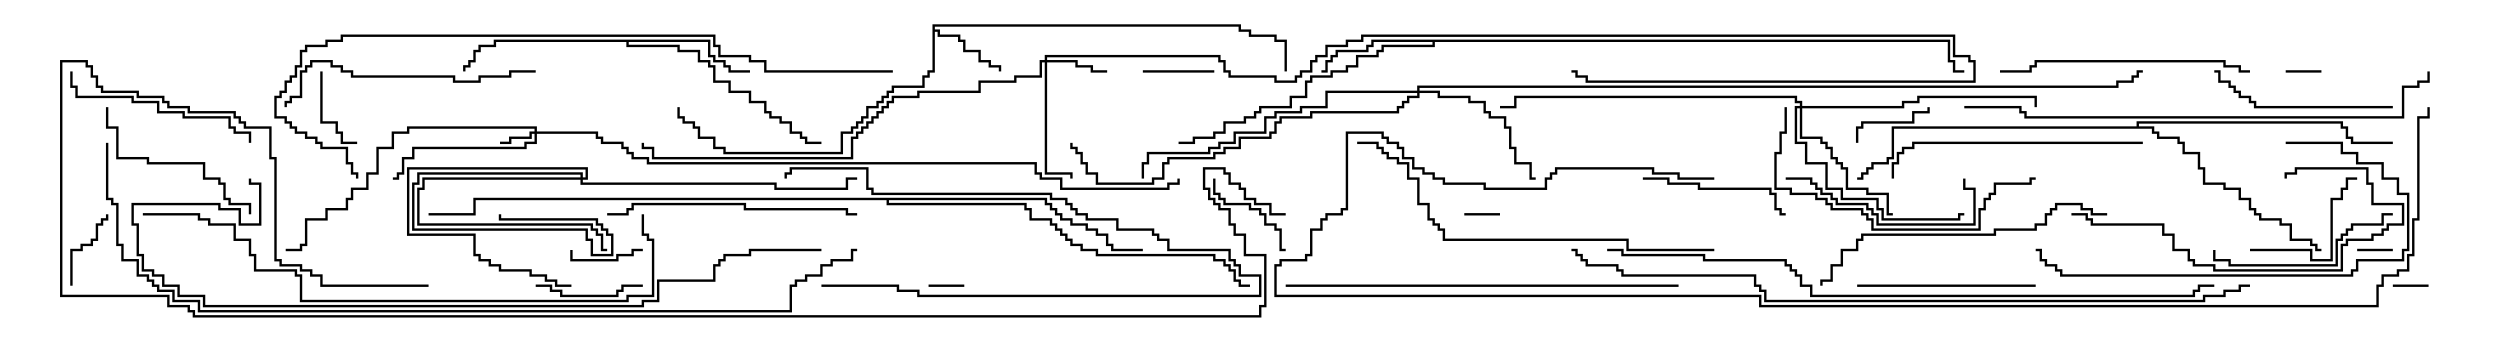 <svg version="1.1" width="105" height="15" xmlns="http://www.w3.org/2000/svg"><path d="M39.164,1.021L52.121,1.021L52.121,1.236L52.55,1.236L52.55,1.45L53.621,1.45L53.621,1.664L54.05,1.664L54.05,3L53.95,3L53.95,1.764L53.521,1.764L53.521,1.55L52.45,1.55L52.45,1.336L52.021,1.336L52.021,1.121L39.264,1.121L39.264,1.236L39.479,1.236L39.479,1.45L40.336,1.45L40.336,1.664L40.55,1.664L40.55,2.093L41.193,2.093L41.193,2.521L41.621,2.521L41.621,2.736L42.05,2.736L42.05,3L41.95,3L41.95,2.836L41.521,2.836L41.521,2.621L41.093,2.621L41.093,2.193L40.45,2.193L40.45,1.764L40.236,1.764L40.236,1.55L39.379,1.55L39.379,1.336L39.264,1.336L39.264,3.05L39.05,3.05L39.05,3.264L38.836,3.264L38.836,3.693L37.55,3.693L37.55,3.907L37.336,3.907L37.336,4.121L37.121,4.121L37.121,4.336L36.907,4.336L36.907,4.55L36.479,4.55L36.479,4.979L36.264,4.979L36.264,5.193L36.05,5.193L36.05,5.407L35.836,5.407L35.836,5.621L35.407,5.621L35.407,6.479L30.379,6.479L30.379,6.264L29.95,6.264L29.95,5.836L29.307,5.836L29.307,5.407L29.093,5.407L29.093,5.193L28.664,5.193L28.664,4.979L28.45,4.979L28.45,4.5L28.55,4.5L28.55,4.879L28.764,4.879L28.764,5.093L29.193,5.093L29.193,5.307L29.407,5.307L29.407,5.736L30.05,5.736L30.05,6.164L30.479,6.164L30.479,6.379L35.307,6.379L35.307,5.521L35.736,5.521L35.736,5.307L35.95,5.307L35.95,5.093L36.164,5.093L36.164,4.879L36.379,4.879L36.379,4.45L36.807,4.45L36.807,4.236L37.021,4.236L37.021,4.021L37.236,4.021L37.236,3.807L37.45,3.807L37.45,3.593L38.736,3.593L38.736,3.164L38.95,3.164L38.95,2.95L39.164,2.95z" stroke="none"/><path d="M81.907,1.664L81.907,2.521L82.121,2.521L82.121,2.95L82.5,2.95L82.5,3.05L82.021,3.05L82.021,2.621L81.807,2.621L81.807,1.764L60.264,1.764L60.264,1.979L58.121,1.979L58.121,2.193L57.907,2.193L57.907,2.407L57.05,2.407L57.05,2.836L56.621,2.836L56.621,3.05L55.979,3.05L55.979,3.264L55.121,3.264L55.121,3.479L54.907,3.479L54.907,4.121L54.264,4.121L54.264,4.55L52.979,4.55L52.979,4.764L52.764,4.764L52.764,4.979L52.336,4.979L52.336,5.193L51.479,5.193L51.479,5.621L51.05,5.621L51.05,5.836L50.193,5.836L50.193,6.05L49.5,6.05L49.5,5.95L50.093,5.95L50.093,5.736L50.95,5.736L50.95,5.521L51.379,5.521L51.379,5.093L52.236,5.093L52.236,4.879L52.664,4.879L52.664,4.664L52.879,4.664L52.879,4.45L54.164,4.45L54.164,4.021L54.807,4.021L54.807,3.379L55.021,3.379L55.021,3.164L55.879,3.164L55.879,2.95L56.521,2.95L56.521,2.736L56.95,2.736L56.95,2.307L57.807,2.307L57.807,2.093L58.021,2.093L58.021,1.879L60.164,1.879L60.164,1.764L57.693,1.764L57.693,1.979L57.479,1.979L57.479,2.193L56.193,2.193L56.193,2.407L55.979,2.407L55.979,2.621L55.764,2.621L55.764,3.05L55.5,3.05L55.5,2.95L55.664,2.95L55.664,2.521L55.879,2.521L55.879,2.307L56.093,2.307L56.093,2.093L57.379,2.093L57.379,1.879L57.593,1.879L57.593,1.664z" stroke="none"/><path d="M29.836,1.664L29.836,2.307L30.05,2.307L30.05,2.521L30.479,2.521L30.479,2.736L30.693,2.736L30.693,2.95L31.5,2.95L31.5,3.05L30.593,3.05L30.593,2.836L30.379,2.836L30.379,2.621L29.95,2.621L29.95,2.407L29.736,2.407L29.736,1.764L26.407,1.764L26.407,1.879L28.55,1.879L28.55,2.093L29.407,2.093L29.407,2.521L29.836,2.521L29.836,2.736L30.05,2.736L30.05,3.379L30.693,3.379L30.693,3.807L31.55,3.807L31.55,4.236L32.193,4.236L32.193,4.664L32.407,4.664L32.407,4.879L32.836,4.879L32.836,5.093L33.264,5.093L33.264,5.521L33.693,5.521L33.693,5.736L33.907,5.736L33.907,5.95L34.5,5.95L34.5,6.05L33.807,6.05L33.807,5.836L33.593,5.836L33.593,5.621L33.164,5.621L33.164,5.193L32.736,5.193L32.736,4.979L32.307,4.979L32.307,4.764L32.093,4.764L32.093,4.336L31.45,4.336L31.45,3.907L30.593,3.907L30.593,3.479L29.95,3.479L29.95,2.836L29.736,2.836L29.736,2.621L29.307,2.621L29.307,2.193L28.45,2.193L28.45,1.979L26.307,1.979L26.307,1.764L20.836,1.764L20.836,1.979L20.193,1.979L20.193,2.193L19.979,2.193L19.979,2.621L19.764,2.621L19.764,2.836L19.55,2.836L19.55,3L19.45,3L19.45,2.736L19.664,2.736L19.664,2.521L19.879,2.521L19.879,2.093L20.093,2.093L20.093,1.879L20.736,1.879L20.736,1.664z" stroke="none"/><path d="M89.736,5.307L89.736,5.093L98.407,5.093L98.407,5.307L98.621,5.307L98.621,5.736L98.836,5.736L98.836,5.95L100.5,5.95L100.5,6.05L98.736,6.05L98.736,5.836L98.521,5.836L98.521,5.407L98.307,5.407L98.307,5.193L89.836,5.193L89.836,5.307L90.479,5.307L90.479,5.521L90.693,5.521L90.693,5.736L91.55,5.736L91.55,5.95L91.764,5.95L91.764,6.379L92.407,6.379L92.407,7.021L92.621,7.021L92.621,7.664L93.479,7.664L93.479,7.879L94.121,7.879L94.121,8.307L94.55,8.307L94.55,8.736L94.764,8.736L94.764,8.95L94.979,8.95L94.979,9.164L95.836,9.164L95.836,9.379L96.264,9.379L96.264,10.021L97.121,10.021L97.121,10.236L97.336,10.236L97.336,10.45L97.5,10.45L97.5,10.55L97.236,10.55L97.236,10.336L97.021,10.336L97.021,10.121L96.164,10.121L96.164,9.479L95.736,9.479L95.736,9.264L94.879,9.264L94.879,9.05L94.664,9.05L94.664,8.836L94.45,8.836L94.45,8.407L94.021,8.407L94.021,7.979L93.379,7.979L93.379,7.764L92.521,7.764L92.521,7.121L92.307,7.121L92.307,6.479L91.664,6.479L91.664,6.05L91.45,6.05L91.45,5.836L90.593,5.836L90.593,5.621L90.379,5.621L90.379,5.407L79.55,5.407L79.55,6.693L79.336,6.693L79.336,6.907L78.693,6.907L78.693,7.121L78.479,7.121L78.479,7.336L78.264,7.336L78.264,7.55L78,7.55L78,7.45L78.164,7.45L78.164,7.236L78.379,7.236L78.379,7.021L78.593,7.021L78.593,6.807L79.236,6.807L79.236,6.593L79.45,6.593L79.45,5.307z" stroke="none"/><path d="M43.979,8.307L43.979,8.521L44.193,8.521L44.193,8.736L44.407,8.736L44.407,8.95L44.621,8.95L44.621,9.164L45.05,9.164L45.05,9.379L45.693,9.379L45.693,9.593L46.121,9.593L46.121,9.807L46.55,9.807L46.55,10.236L46.764,10.236L46.764,10.45L48,10.45L48,10.55L46.664,10.55L46.664,10.336L46.45,10.336L46.45,9.907L46.021,9.907L46.021,9.693L45.593,9.693L45.593,9.479L44.95,9.479L44.95,9.264L44.521,9.264L44.521,9.05L44.307,9.05L44.307,8.836L44.093,8.836L44.093,8.621L43.879,8.621L43.879,8.407L37.336,8.407L37.336,8.521L43.121,8.521L43.121,8.736L43.336,8.736L43.336,9.164L44.193,9.164L44.193,9.379L44.407,9.379L44.407,9.593L44.621,9.593L44.621,9.807L44.836,9.807L44.836,10.021L45.05,10.021L45.05,10.236L45.479,10.236L45.479,10.45L46.121,10.45L46.121,10.664L51.05,10.664L51.05,10.879L51.479,10.879L51.479,11.093L51.693,11.093L51.693,11.307L51.907,11.307L51.907,11.736L52.121,11.736L52.121,11.95L52.5,11.95L52.5,12.05L52.021,12.05L52.021,11.836L51.807,11.836L51.807,11.407L51.593,11.407L51.593,11.193L51.379,11.193L51.379,10.979L50.95,10.979L50.95,10.764L46.021,10.764L46.021,10.55L45.379,10.55L45.379,10.336L44.95,10.336L44.95,10.121L44.736,10.121L44.736,9.907L44.521,9.907L44.521,9.693L44.307,9.693L44.307,9.479L44.093,9.479L44.093,9.264L43.236,9.264L43.236,8.836L43.021,8.836L43.021,8.621L37.236,8.621L37.236,8.407L19.979,8.407L19.979,9.05L18,9.05L18,8.95L19.879,8.95L19.879,8.307z" stroke="none"/><path d="M22.45,5.521L22.45,5.407L17.193,5.407L17.193,5.621L16.55,5.621L16.55,6.264L15.907,6.264L15.907,7.336L15.479,7.336L15.479,7.979L14.836,7.979L14.836,8.407L14.621,8.407L14.621,8.836L13.764,8.836L13.764,9.264L12.907,9.264L12.907,10.336L12.693,10.336L12.693,10.55L12,10.55L12,10.45L12.593,10.45L12.593,10.236L12.807,10.236L12.807,9.164L13.664,9.164L13.664,8.736L14.521,8.736L14.521,8.307L14.736,8.307L14.736,7.879L15.379,7.879L15.379,7.236L15.807,7.236L15.807,6.164L16.45,6.164L16.45,5.521L17.093,5.521L17.093,5.307L22.55,5.307L22.55,5.521L25.121,5.521L25.121,5.736L25.336,5.736L25.336,5.95L26.193,5.95L26.193,6.164L26.407,6.164L26.407,6.379L26.621,6.379L26.621,6.593L27.264,6.593L27.264,6.807L43.55,6.807L43.55,7.236L43.764,7.236L43.764,7.45L44.621,7.45L44.621,7.879L49.021,7.879L49.021,7.664L49.45,7.664L49.45,7.5L49.55,7.5L49.55,7.764L49.121,7.764L49.121,7.979L44.521,7.979L44.521,7.55L43.664,7.55L43.664,7.336L43.45,7.336L43.45,6.907L27.164,6.907L27.164,6.693L26.521,6.693L26.521,6.479L26.307,6.479L26.307,6.264L26.093,6.264L26.093,6.05L25.236,6.05L25.236,5.836L25.021,5.836L25.021,5.621L22.55,5.621L22.55,6.05L22.121,6.05L22.121,6.264L17.407,6.264L17.407,6.693L16.979,6.693L16.979,7.336L16.764,7.336L16.764,7.55L16.5,7.55L16.5,7.45L16.664,7.45L16.664,7.236L16.879,7.236L16.879,6.593L17.307,6.593L17.307,6.164L22.021,6.164L22.021,5.95L22.45,5.95L22.45,5.621L22.336,5.621L22.336,5.836L21.479,5.836L21.479,6.05L21,6.05L21,5.95L21.379,5.95L21.379,5.736L22.236,5.736L22.236,5.521z" stroke="none"/><path d="M43.879,2.521L43.879,2.307L51.264,2.307L51.264,2.521L51.479,2.521L51.479,2.95L51.693,2.95L51.693,3.164L53.621,3.164L53.621,3.379L54.379,3.379L54.379,3.164L54.593,3.164L54.593,2.95L55.021,2.95L55.021,2.521L55.236,2.521L55.236,2.307L55.664,2.307L55.664,1.879L56.521,1.879L56.521,1.664L57.164,1.664L57.164,1.45L82.121,1.45L82.121,2.307L82.764,2.307L82.764,2.521L82.979,2.521L82.979,3.479L66.593,3.479L66.593,3.264L66.164,3.264L66.164,3.05L66,3.05L66,2.95L66.264,2.95L66.264,3.164L66.693,3.164L66.693,3.379L82.879,3.379L82.879,2.621L82.664,2.621L82.664,2.407L82.021,2.407L82.021,1.55L57.264,1.55L57.264,1.764L56.621,1.764L56.621,1.979L55.764,1.979L55.764,2.407L55.336,2.407L55.336,2.621L55.121,2.621L55.121,3.05L54.693,3.05L54.693,3.264L54.479,3.264L54.479,3.479L53.521,3.479L53.521,3.264L51.593,3.264L51.593,3.05L51.379,3.05L51.379,2.621L51.164,2.621L51.164,2.407L43.979,2.407L43.979,2.521L45.264,2.521L45.264,2.736L45.907,2.736L45.907,2.95L46.5,2.95L46.5,3.05L45.807,3.05L45.807,2.836L45.164,2.836L45.164,2.621L43.979,2.621L43.979,7.236L45.05,7.236L45.05,7.5L44.95,7.5L44.95,7.336L43.879,7.336L43.879,2.621L43.764,2.621L43.764,3.264L42.693,3.264L42.693,3.479L41.193,3.479L41.193,3.907L38.621,3.907L38.621,4.121L37.55,4.121L37.55,4.336L37.336,4.336L37.336,4.55L37.121,4.55L37.121,4.764L36.907,4.764L36.907,4.979L36.693,4.979L36.693,5.193L36.479,5.193L36.479,5.407L36.264,5.407L36.264,5.621L36.05,5.621L36.05,5.836L35.836,5.836L35.836,6.693L27.379,6.693L27.379,6.264L26.95,6.264L26.95,6L27.05,6L27.05,6.164L27.479,6.164L27.479,6.593L35.736,6.593L35.736,5.736L35.95,5.736L35.95,5.521L36.164,5.521L36.164,5.307L36.379,5.307L36.379,5.093L36.593,5.093L36.593,4.879L36.807,4.879L36.807,4.664L37.021,4.664L37.021,4.45L37.236,4.45L37.236,4.236L37.45,4.236L37.45,4.021L38.521,4.021L38.521,3.807L41.093,3.807L41.093,3.379L42.593,3.379L42.593,3.164L43.664,3.164L43.664,2.521z" stroke="none"/><path d="M24.379,7.45L24.379,7.336L17.621,7.336L17.621,7.764L17.407,7.764L17.407,9.593L24.693,9.593L24.693,10.021L24.907,10.021L24.907,10.664L25.664,10.664L25.664,9.907L25.45,9.907L25.45,9.693L25.236,9.693L25.236,9.479L25.021,9.479L25.021,9.264L20.95,9.264L20.95,9L21.05,9L21.05,9.164L25.121,9.164L25.121,9.379L25.336,9.379L25.336,9.593L25.55,9.593L25.55,9.807L25.764,9.807L25.764,10.764L24.807,10.764L24.807,10.121L24.593,10.121L24.593,9.693L17.307,9.693L17.307,7.664L17.521,7.664L17.521,7.236L24.479,7.236L24.479,7.45L24.593,7.45L24.593,7.121L17.193,7.121L17.193,9.807L19.979,9.807L19.979,10.664L20.193,10.664L20.193,10.879L20.621,10.879L20.621,11.093L21.05,11.093L21.05,11.307L22.336,11.307L22.336,11.521L22.979,11.521L22.979,11.736L23.407,11.736L23.407,11.95L24,11.95L24,12.05L23.307,12.05L23.307,11.836L22.879,11.836L22.879,11.621L22.236,11.621L22.236,11.407L20.95,11.407L20.95,11.193L20.521,11.193L20.521,10.979L20.093,10.979L20.093,10.764L19.879,10.764L19.879,9.907L17.093,9.907L17.093,7.021L24.693,7.021L24.693,7.55L24.479,7.55L24.479,7.664L32.621,7.664L32.621,7.879L35.521,7.879L35.521,7.45L36,7.45L36,7.55L35.621,7.55L35.621,7.979L32.521,7.979L32.521,7.764L24.379,7.764L24.379,7.55L17.836,7.55L17.836,7.979L17.621,7.979L17.621,9.379L24.907,9.379L24.907,9.593L25.121,9.593L25.121,9.807L25.336,9.807L25.336,10.45L25.5,10.45L25.5,10.55L25.236,10.55L25.236,9.907L25.021,9.907L25.021,9.693L24.807,9.693L24.807,9.479L17.521,9.479L17.521,7.879L17.736,7.879L17.736,7.45z" stroke="none"/><path d="M75.593,4.45L75.593,4.336L75.379,4.336L75.379,4.121L63.693,4.121L63.693,4.55L63,4.55L63,4.45L63.593,4.45L63.593,4.021L75.479,4.021L75.479,4.236L75.693,4.236L75.693,4.45L79.879,4.45L79.879,4.236L80.521,4.236L80.521,4.021L85.55,4.021L85.55,4.5L85.45,4.5L85.45,4.121L80.621,4.121L80.621,4.336L79.979,4.336L79.979,4.55L75.693,4.55L75.693,5.736L76.55,5.736L76.55,5.95L76.764,5.95L76.764,6.164L76.979,6.164L76.979,6.593L77.193,6.593L77.193,6.807L77.407,6.807L77.407,7.021L77.621,7.021L77.621,7.879L78.479,7.879L78.479,8.093L79.336,8.093L79.336,8.95L79.5,8.95L79.5,9.05L79.236,9.05L79.236,8.193L78.379,8.193L78.379,7.979L77.521,7.979L77.521,7.121L77.307,7.121L77.307,6.907L77.093,6.907L77.093,6.693L76.879,6.693L76.879,6.264L76.664,6.264L76.664,6.05L76.45,6.05L76.45,5.836L75.593,5.836L75.593,4.55L75.479,4.55L75.479,5.95L75.907,5.95L75.907,6.807L76.764,6.807L76.764,7.879L77.407,7.879L77.407,8.307L78.907,8.307L78.907,8.736L79.121,8.736L79.121,9.164L82.236,9.164L82.236,8.95L82.5,8.95L82.5,9.05L82.336,9.05L82.336,9.264L79.021,9.264L79.021,8.836L78.807,8.836L78.807,8.407L77.307,8.407L77.307,7.979L76.664,7.979L76.664,6.907L75.807,6.907L75.807,6.05L75.379,6.05L75.379,4.45z" stroke="none"/><path d="M59.521,3.807L59.521,3.593L88.879,3.593L88.879,3.379L89.521,3.379L89.521,3.164L89.736,3.164L89.736,2.95L90,2.95L90,3.05L89.836,3.05L89.836,3.264L89.621,3.264L89.621,3.479L88.979,3.479L88.979,3.693L59.621,3.693L59.621,3.807L60.479,3.807L60.479,4.021L61.764,4.021L61.764,4.236L62.407,4.236L62.407,4.664L62.621,4.664L62.621,4.879L63.264,4.879L63.264,5.307L63.479,5.307L63.479,6.164L63.693,6.164L63.693,6.807L64.336,6.807L64.336,7.45L64.5,7.45L64.5,7.55L64.236,7.55L64.236,6.907L63.593,6.907L63.593,6.264L63.379,6.264L63.379,5.407L63.164,5.407L63.164,4.979L62.521,4.979L62.521,4.764L62.307,4.764L62.307,4.336L61.664,4.336L61.664,4.121L60.379,4.121L60.379,3.907L59.621,3.907L59.621,4.121L59.193,4.121L59.193,4.336L58.979,4.336L58.979,4.55L58.764,4.55L58.764,4.764L55.121,4.764L55.121,4.979L53.836,4.979L53.836,5.193L53.621,5.193L53.621,5.621L53.407,5.621L53.407,5.836L52.121,5.836L52.121,6.264L51.479,6.264L51.479,6.479L51.05,6.479L51.05,6.693L49.121,6.693L49.121,6.907L48.907,6.907L48.907,7.55L48.479,7.55L48.479,7.764L46.021,7.764L46.021,7.336L45.593,7.336L45.593,6.907L45.379,6.907L45.379,6.479L45.164,6.479L45.164,6.264L44.95,6.264L44.95,6L45.05,6L45.05,6.164L45.264,6.164L45.264,6.379L45.479,6.379L45.479,6.807L45.693,6.807L45.693,7.236L46.121,7.236L46.121,7.664L48.379,7.664L48.379,7.45L48.807,7.45L48.807,6.807L49.021,6.807L49.021,6.593L50.95,6.593L50.95,6.379L51.379,6.379L51.379,6.164L52.021,6.164L52.021,5.736L53.307,5.736L53.307,5.521L53.521,5.521L53.521,5.093L53.736,5.093L53.736,4.879L55.021,4.879L55.021,4.664L58.664,4.664L58.664,4.45L58.879,4.45L58.879,4.236L59.093,4.236L59.093,4.021L59.521,4.021L59.521,3.907L55.764,3.907L55.764,4.55L54.693,4.55L54.693,4.764L53.621,4.764L53.621,4.979L53.193,4.979L53.193,5.621L51.907,5.621L51.907,6.05L51.264,6.05L51.264,6.264L50.836,6.264L50.836,6.479L48.264,6.479L48.264,6.907L48.05,6.907L48.05,7.5L47.95,7.5L47.95,6.807L48.164,6.807L48.164,6.379L50.736,6.379L50.736,6.164L51.164,6.164L51.164,5.95L51.807,5.95L51.807,5.521L53.093,5.521L53.093,4.879L53.521,4.879L53.521,4.664L54.593,4.664L54.593,4.45L55.664,4.45L55.664,3.807z" stroke="none"/><path d="M100.5,12.05L100.5,11.95L102,11.95L102,12.05z" stroke="none"/><path d="M97.5,2.95L97.5,3.05L96,3.05L96,2.95z" stroke="none"/><path d="M40.5,11.95L40.5,12.05L39,12.05L39,11.95z" stroke="none"/><path d="M100.5,10.45L100.5,10.55L99,10.55L99,10.45z" stroke="none"/><path d="M63,8.95L63,9.05L61.5,9.05L61.5,8.95z" stroke="none"/><path d="M27,10.45L27,10.55L26.621,10.55L26.621,10.764L25.979,10.764L25.979,10.979L23.95,10.979L23.95,10.5L24.05,10.5L24.05,10.879L25.879,10.879L25.879,10.664L26.521,10.664L26.521,10.45z" stroke="none"/><path d="M51,2.95L51,3.05L48,3.05L48,2.95z" stroke="none"/><path d="M78.05,6L77.95,6L77.95,5.307L78.164,5.307L78.164,5.093L80.307,5.093L80.307,4.664L80.95,4.664L80.95,4.5L81.05,4.5L81.05,4.764L80.407,4.764L80.407,5.193L78.264,5.193L78.264,5.407L78.05,5.407z" stroke="none"/><path d="M13.45,3L13.55,3L13.55,5.093L14.193,5.093L14.193,5.521L14.407,5.521L14.407,5.95L15,5.95L15,6.05L14.307,6.05L14.307,5.621L14.093,5.621L14.093,5.193L13.45,5.193z" stroke="none"/><path d="M3.05,12L2.95,12L2.95,10.45L3.379,10.45L3.379,10.236L3.807,10.236L3.807,10.021L4.021,10.021L4.021,9.379L4.236,9.379L4.236,9.164L4.45,9.164L4.45,9L4.55,9L4.55,9.264L4.336,9.264L4.336,9.479L4.121,9.479L4.121,10.121L3.907,10.121L3.907,10.336L3.479,10.336L3.479,10.55L3.05,10.55z" stroke="none"/><path d="M50.95,7.5L51.05,7.5L51.05,8.093L51.264,8.093L51.264,8.307L51.479,8.307L51.479,8.521L52.55,8.521L52.55,8.736L52.979,8.736L52.979,8.95L53.193,8.95L53.193,9.379L53.621,9.379L53.621,9.593L53.836,9.593L53.836,10.45L54,10.45L54,10.55L53.736,10.55L53.736,9.693L53.521,9.693L53.521,9.479L53.093,9.479L53.093,9.05L52.879,9.05L52.879,8.836L52.45,8.836L52.45,8.621L51.379,8.621L51.379,8.407L51.164,8.407L51.164,8.193L50.95,8.193z" stroke="none"/><path d="M22.5,12.05L22.5,11.95L23.193,11.95L23.193,12.164L23.621,12.164L23.621,12.379L25.879,12.379L25.879,12.164L26.093,12.164L26.093,11.95L27,11.95L27,12.05L26.193,12.05L26.193,12.264L25.979,12.264L25.979,12.479L23.521,12.479L23.521,12.264L23.093,12.264L23.093,12.05z" stroke="none"/><path d="M34.5,12.05L34.5,11.95L37.764,11.95L37.764,12.164L38.621,12.164L38.621,12.379L52.879,12.379L52.879,11.621L52.021,11.621L52.021,11.193L51.807,11.193L51.807,10.979L51.593,10.979L51.593,10.55L49.021,10.55L49.021,10.121L48.593,10.121L48.593,9.907L48.379,9.907L48.379,9.693L46.879,9.693L46.879,9.264L45.593,9.264L45.593,9.05L45.164,9.05L45.164,8.836L44.95,8.836L44.95,8.621L44.736,8.621L44.736,8.407L44.093,8.407L44.093,8.193L36.593,8.193L36.593,7.979L36.379,7.979L36.379,7.121L33.264,7.121L33.264,7.336L33.05,7.336L33.05,7.5L32.95,7.5L32.95,7.236L33.164,7.236L33.164,7.021L36.479,7.021L36.479,7.879L36.693,7.879L36.693,8.093L44.193,8.093L44.193,8.307L44.836,8.307L44.836,8.521L45.05,8.521L45.05,8.736L45.264,8.736L45.264,8.95L45.693,8.95L45.693,9.164L46.979,9.164L46.979,9.593L48.479,9.593L48.479,9.807L48.693,9.807L48.693,10.021L49.121,10.021L49.121,10.45L51.693,10.45L51.693,10.879L51.907,10.879L51.907,11.093L52.121,11.093L52.121,11.521L52.979,11.521L52.979,12.479L38.521,12.479L38.521,12.264L37.664,12.264L37.664,12.05z" stroke="none"/><path d="M94.5,10.55L94.5,10.45L97.121,10.45L97.121,10.879L97.879,10.879L97.879,8.307L98.307,8.307L98.307,7.879L98.521,7.879L98.521,7.45L99,7.45L99,7.55L98.621,7.55L98.621,7.979L98.407,7.979L98.407,8.407L97.979,8.407L97.979,10.979L97.021,10.979L97.021,10.55z" stroke="none"/><path d="M69,7.55L69,7.45L70.121,7.45L70.121,7.664L71.407,7.664L71.407,7.879L74.407,7.879L74.407,8.093L74.621,8.093L74.621,8.736L74.836,8.736L74.836,8.95L75,8.95L75,9.05L74.736,9.05L74.736,8.836L74.521,8.836L74.521,8.193L74.307,8.193L74.307,7.979L71.307,7.979L71.307,7.764L70.021,7.764L70.021,7.55z" stroke="none"/><path d="M4.45,4.5L4.55,4.5L4.55,5.307L4.979,5.307L4.979,6.593L6.264,6.593L6.264,6.807L8.621,6.807L8.621,7.45L9.264,7.45L9.264,7.664L9.479,7.664L9.479,8.307L9.693,8.307L9.693,8.521L10.55,8.521L10.55,9L10.45,9L10.45,8.621L9.593,8.621L9.593,8.407L9.379,8.407L9.379,7.764L9.164,7.764L9.164,7.55L8.521,7.55L8.521,6.907L6.164,6.907L6.164,6.693L4.879,6.693L4.879,5.407L4.45,5.407z" stroke="none"/><path d="M75,7.55L75,7.45L76.121,7.45L76.121,7.664L76.336,7.664L76.336,7.879L76.55,7.879L76.55,8.093L76.979,8.093L76.979,8.307L77.193,8.307L77.193,8.521L78.479,8.521L78.479,8.736L78.693,8.736L78.693,8.95L78.907,8.95L78.907,9.379L82.879,9.379L82.879,7.979L82.45,7.979L82.45,7.5L82.55,7.5L82.55,7.879L82.979,7.879L82.979,9.479L78.807,9.479L78.807,9.05L78.593,9.05L78.593,8.836L78.379,8.836L78.379,8.621L77.093,8.621L77.093,8.407L76.879,8.407L76.879,8.193L76.45,8.193L76.45,7.979L76.236,7.979L76.236,7.764L76.021,7.764L76.021,7.55z" stroke="none"/><path d="M78,12.05L78,11.95L85.5,11.95L85.5,12.05z" stroke="none"/><path d="M100.5,8.95L100.5,9.05L100.121,9.05L100.121,9.479L98.836,9.479L98.836,9.693L98.621,9.693L98.621,9.907L98.407,9.907L98.407,10.121L98.193,10.121L98.193,11.193L93.593,11.193L93.593,10.979L92.95,10.979L92.95,10.5L93.05,10.5L93.05,10.879L93.693,10.879L93.693,11.093L98.093,11.093L98.093,10.021L98.307,10.021L98.307,9.807L98.521,9.807L98.521,9.593L98.736,9.593L98.736,9.379L100.021,9.379L100.021,8.95z" stroke="none"/><path d="M100.5,4.45L100.5,4.55L94.664,4.55L94.664,4.336L94.45,4.336L94.45,4.121L94.021,4.121L94.021,3.907L93.807,3.907L93.807,3.693L93.593,3.693L93.593,3.479L93.164,3.479L93.164,3.05L93,3.05L93,2.95L93.264,2.95L93.264,3.379L93.693,3.379L93.693,3.593L93.907,3.593L93.907,3.807L94.121,3.807L94.121,4.021L94.55,4.021L94.55,4.236L94.764,4.236L94.764,4.45z" stroke="none"/><path d="M10.55,6L10.45,6L10.45,5.621L9.807,5.621L9.807,5.407L9.593,5.407L9.593,4.979L7.664,4.979L7.664,4.764L6.593,4.764L6.593,4.336L5.521,4.336L5.521,4.121L3.164,4.121L3.164,3.693L2.95,3.693L2.95,3L3.05,3L3.05,3.593L3.264,3.593L3.264,4.021L5.621,4.021L5.621,4.236L6.693,4.236L6.693,4.664L7.764,4.664L7.764,4.879L9.693,4.879L9.693,5.307L9.907,5.307L9.907,5.521L10.55,5.521z" stroke="none"/><path d="M87,9.05L87,8.95L87.693,8.95L87.693,9.164L87.907,9.164L87.907,9.379L90.907,9.379L90.907,9.807L91.336,9.807L91.336,10.45L91.979,10.45L91.979,10.879L92.193,10.879L92.193,11.093L93.05,11.093L93.05,11.307L98.307,11.307L98.307,10.236L98.521,10.236L98.521,10.021L99.593,10.021L99.593,9.807L100.021,9.807L100.021,9.593L100.236,9.593L100.236,9.379L100.879,9.379L100.879,8.621L99.593,8.621L99.593,7.764L99.379,7.764L99.379,7.121L96.479,7.121L96.479,7.336L96.05,7.336L96.05,7.5L95.95,7.5L95.95,7.236L96.379,7.236L96.379,7.021L99.479,7.021L99.479,7.664L99.693,7.664L99.693,8.521L100.979,8.521L100.979,9.479L100.336,9.479L100.336,9.693L100.121,9.693L100.121,9.907L99.693,9.907L99.693,10.121L98.621,10.121L98.621,10.336L98.407,10.336L98.407,11.407L92.95,11.407L92.95,11.193L92.093,11.193L92.093,10.979L91.879,10.979L91.879,10.55L91.236,10.55L91.236,9.907L90.807,9.907L90.807,9.479L87.807,9.479L87.807,9.264L87.593,9.264L87.593,9.05z" stroke="none"/><path d="M94.5,2.95L94.5,3.05L94.021,3.05L94.021,2.836L93.379,2.836L93.379,2.621L85.55,2.621L85.55,2.836L85.336,2.836L85.336,3.05L84,3.05L84,2.95L85.236,2.95L85.236,2.736L85.45,2.736L85.45,2.521L93.479,2.521L93.479,2.736L94.121,2.736L94.121,2.95z" stroke="none"/><path d="M25.5,9.05L25.5,8.95L26.307,8.95L26.307,8.736L26.521,8.736L26.521,8.521L31.336,8.521L31.336,8.736L35.621,8.736L35.621,8.95L36,8.95L36,9.05L35.521,9.05L35.521,8.836L31.236,8.836L31.236,8.621L26.621,8.621L26.621,8.836L26.407,8.836L26.407,9.05z" stroke="none"/><path d="M90,5.95L90,6.05L80.407,6.05L80.407,6.264L79.979,6.264L79.979,6.479L79.764,6.479L79.764,6.907L79.55,6.907L79.55,7.5L79.45,7.5L79.45,6.807L79.664,6.807L79.664,6.379L79.879,6.379L79.879,6.164L80.307,6.164L80.307,5.95z" stroke="none"/><path d="M22.5,2.95L22.5,3.05L21.479,3.05L21.479,3.264L20.193,3.264L20.193,3.479L19.021,3.479L19.021,3.264L14.736,3.264L14.736,3.05L14.307,3.05L14.307,2.836L13.879,2.836L13.879,2.621L13.121,2.621L13.121,2.836L12.907,2.836L12.907,3.05L12.693,3.05L12.693,4.121L12.264,4.121L12.264,4.336L12.05,4.336L12.05,4.5L11.95,4.5L11.95,4.236L12.164,4.236L12.164,4.021L12.593,4.021L12.593,2.95L12.807,2.95L12.807,2.736L13.021,2.736L13.021,2.521L13.979,2.521L13.979,2.736L14.407,2.736L14.407,2.95L14.836,2.95L14.836,3.164L19.121,3.164L19.121,3.379L20.093,3.379L20.093,3.164L21.379,3.164L21.379,2.95z" stroke="none"/><path d="M74.95,4.5L75.05,4.5L75.05,5.621L74.836,5.621L74.836,6.479L74.621,6.479L74.621,7.879L75.264,7.879L75.264,8.093L76.336,8.093L76.336,8.307L76.764,8.307L76.764,8.521L76.979,8.521L76.979,8.736L78.264,8.736L78.264,8.95L78.479,8.95L78.479,9.164L78.693,9.164L78.693,9.593L83.093,9.593L83.093,8.736L83.307,8.736L83.307,8.307L83.521,8.307L83.521,8.093L83.736,8.093L83.736,7.664L85.236,7.664L85.236,7.45L85.5,7.45L85.5,7.55L85.336,7.55L85.336,7.764L83.836,7.764L83.836,8.193L83.621,8.193L83.621,8.407L83.407,8.407L83.407,8.836L83.193,8.836L83.193,9.693L78.593,9.693L78.593,9.264L78.379,9.264L78.379,9.05L78.164,9.05L78.164,8.836L76.879,8.836L76.879,8.621L76.664,8.621L76.664,8.407L76.236,8.407L76.236,8.193L75.164,8.193L75.164,7.979L74.521,7.979L74.521,6.379L74.736,6.379L74.736,5.521L74.95,5.521z" stroke="none"/><path d="M96,6.05L96,5.95L98.407,5.95L98.407,6.379L99.05,6.379L99.05,6.807L100.121,6.807L100.121,7.45L100.764,7.45L100.764,8.093L101.193,8.093L101.193,10.55L100.979,10.55L100.979,10.979L99.05,10.979L99.05,11.407L98.836,11.407L98.836,11.621L86.521,11.621L86.521,11.407L86.307,11.407L86.307,11.193L85.879,11.193L85.879,10.979L85.664,10.979L85.664,10.55L85.5,10.55L85.5,10.45L85.764,10.45L85.764,10.879L85.979,10.879L85.979,11.093L86.407,11.093L86.407,11.307L86.621,11.307L86.621,11.521L98.736,11.521L98.736,11.307L98.95,11.307L98.95,10.879L100.879,10.879L100.879,10.45L101.093,10.45L101.093,8.193L100.664,8.193L100.664,7.55L100.021,7.55L100.021,6.907L98.95,6.907L98.95,6.479L98.307,6.479L98.307,6.05z" stroke="none"/><path d="M88.5,8.95L88.5,9.05L87.807,9.05L87.807,8.836L87.379,8.836L87.379,8.621L86.407,8.621L86.407,8.836L86.193,8.836L86.193,9.05L85.979,9.05L85.979,9.479L85.55,9.479L85.55,9.693L83.836,9.693L83.836,9.907L78.264,9.907L78.264,10.121L78.05,10.121L78.05,10.55L77.407,10.55L77.407,11.193L76.979,11.193L76.979,11.836L76.55,11.836L76.55,12L76.45,12L76.45,11.736L76.879,11.736L76.879,11.093L77.307,11.093L77.307,10.45L77.95,10.45L77.95,10.021L78.164,10.021L78.164,9.807L83.736,9.807L83.736,9.593L85.45,9.593L85.45,9.379L85.879,9.379L85.879,8.95L86.093,8.95L86.093,8.736L86.307,8.736L86.307,8.521L87.479,8.521L87.479,8.736L87.907,8.736L87.907,8.95z" stroke="none"/><path d="M72,10.45L72,10.55L68.307,10.55L68.307,10.121L60.593,10.121L60.593,9.693L60.379,9.693L60.379,9.479L60.164,9.479L60.164,9.264L59.95,9.264L59.95,8.621L59.521,8.621L59.521,7.55L59.093,7.55L59.093,6.907L58.664,6.907L58.664,6.693L58.236,6.693L58.236,6.479L58.021,6.479L58.021,6.264L57.807,6.264L57.807,6.05L57,6.05L57,5.95L57.907,5.95L57.907,6.164L58.121,6.164L58.121,6.379L58.336,6.379L58.336,6.593L58.764,6.593L58.764,6.807L59.193,6.807L59.193,7.45L59.621,7.45L59.621,8.521L60.05,8.521L60.05,9.164L60.264,9.164L60.264,9.379L60.479,9.379L60.479,9.593L60.693,9.593L60.693,10.021L68.407,10.021L68.407,10.45z" stroke="none"/><path d="M54,12.05L54,11.95L70.5,11.95L70.5,12.05z" stroke="none"/><path d="M82.5,4.55L82.5,4.45L84.907,4.45L84.907,4.664L85.121,4.664L85.121,4.879L100.879,4.879L100.879,3.593L101.521,3.593L101.521,3.379L101.95,3.379L101.95,3L102.05,3L102.05,3.479L101.621,3.479L101.621,3.693L100.979,3.693L100.979,4.979L85.021,4.979L85.021,4.764L84.807,4.764L84.807,4.55z" stroke="none"/><path d="M26.95,9L27.05,9L27.05,9.807L27.264,9.807L27.264,10.021L27.479,10.021L27.479,12.479L26.407,12.479L26.407,12.693L12.593,12.693L12.593,11.621L12.379,11.621L12.379,11.407L10.664,11.407L10.664,10.764L10.45,10.764L10.45,10.121L9.807,10.121L9.807,9.479L8.736,9.479L8.736,9.264L8.307,9.264L8.307,9.05L6,9.05L6,8.95L8.407,8.95L8.407,9.164L8.836,9.164L8.836,9.379L9.907,9.379L9.907,10.021L10.55,10.021L10.55,10.664L10.764,10.664L10.764,11.307L12.479,11.307L12.479,11.521L12.693,11.521L12.693,12.593L26.307,12.593L26.307,12.379L27.379,12.379L27.379,10.121L27.164,10.121L27.164,9.907L26.95,9.907z" stroke="none"/><path d="M37.5,2.95L37.5,3.05L32.093,3.05L32.093,2.621L31.45,2.621L31.45,2.407L30.164,2.407L30.164,1.979L29.95,1.979L29.95,1.55L14.407,1.55L14.407,1.764L13.764,1.764L13.764,1.979L12.907,1.979L12.907,2.193L12.693,2.193L12.693,2.836L12.479,2.836L12.479,3.264L12.264,3.264L12.264,3.479L12.05,3.479L12.05,3.907L11.836,3.907L11.836,4.121L11.621,4.121L11.621,4.879L12.05,4.879L12.05,5.093L12.264,5.093L12.264,5.307L12.479,5.307L12.479,5.521L12.907,5.521L12.907,5.736L13.336,5.736L13.336,5.95L13.55,5.95L13.55,6.164L14.621,6.164L14.621,6.807L14.836,6.807L14.836,7.236L15.05,7.236L15.05,7.5L14.95,7.5L14.95,7.336L14.736,7.336L14.736,6.907L14.521,6.907L14.521,6.264L13.45,6.264L13.45,6.05L13.236,6.05L13.236,5.836L12.807,5.836L12.807,5.621L12.379,5.621L12.379,5.407L12.164,5.407L12.164,5.193L11.95,5.193L11.95,4.979L11.521,4.979L11.521,4.021L11.736,4.021L11.736,3.807L11.95,3.807L11.95,3.379L12.164,3.379L12.164,3.164L12.379,3.164L12.379,2.736L12.593,2.736L12.593,2.093L12.807,2.093L12.807,1.879L13.664,1.879L13.664,1.664L14.307,1.664L14.307,1.45L30.05,1.45L30.05,1.879L30.264,1.879L30.264,2.307L31.55,2.307L31.55,2.521L32.193,2.521L32.193,2.95z" stroke="none"/><path d="M34.5,10.45L34.5,10.55L31.55,10.55L31.55,10.764L30.479,10.764L30.479,10.979L30.264,10.979L30.264,11.193L30.05,11.193L30.05,11.836L27.693,11.836L27.693,12.693L27.05,12.693L27.05,12.907L8.521,12.907L8.521,12.479L7.45,12.479L7.45,12.05L6.807,12.05L6.807,11.621L6.379,11.621L6.379,11.407L5.95,11.407L5.95,10.764L5.736,10.764L5.736,9.479L5.521,9.479L5.521,8.521L9.264,8.521L9.264,8.736L10.121,8.736L10.121,9.379L10.879,9.379L10.879,7.764L10.45,7.764L10.45,7.5L10.55,7.5L10.55,7.664L10.979,7.664L10.979,9.479L10.021,9.479L10.021,8.836L9.164,8.836L9.164,8.621L5.621,8.621L5.621,9.379L5.836,9.379L5.836,10.664L6.05,10.664L6.05,11.307L6.479,11.307L6.479,11.521L6.907,11.521L6.907,11.95L7.55,11.95L7.55,12.379L8.621,12.379L8.621,12.807L26.95,12.807L26.95,12.593L27.593,12.593L27.593,11.736L29.95,11.736L29.95,11.093L30.164,11.093L30.164,10.879L30.379,10.879L30.379,10.664L31.45,10.664L31.45,10.45z" stroke="none"/><path d="M67.5,10.55L67.5,10.45L68.193,10.45L68.193,10.664L71.621,10.664L71.621,10.879L75.05,10.879L75.05,11.093L75.264,11.093L75.264,11.307L75.479,11.307L75.479,11.521L75.693,11.521L75.693,11.95L76.121,11.95L76.121,12.379L92.093,12.379L92.093,12.164L92.307,12.164L92.307,11.95L93,11.95L93,12.05L92.407,12.05L92.407,12.264L92.193,12.264L92.193,12.479L76.021,12.479L76.021,12.05L75.593,12.05L75.593,11.621L75.379,11.621L75.379,11.407L75.164,11.407L75.164,11.193L74.95,11.193L74.95,10.979L71.521,10.979L71.521,10.764L68.093,10.764L68.093,10.55z" stroke="none"/><path d="M94.5,11.95L94.5,12.05L94.121,12.05L94.121,12.264L93.479,12.264L93.479,12.479L92.621,12.479L92.621,12.693L74.093,12.693L74.093,12.264L73.879,12.264L73.879,12.05L73.664,12.05L73.664,11.621L68.093,11.621L68.093,11.407L67.879,11.407L67.879,11.193L66.593,11.193L66.593,10.979L66.379,10.979L66.379,10.764L66.164,10.764L66.164,10.55L66,10.55L66,10.45L66.264,10.45L66.264,10.664L66.479,10.664L66.479,10.879L66.693,10.879L66.693,11.093L67.979,11.093L67.979,11.307L68.193,11.307L68.193,11.521L73.764,11.521L73.764,11.95L73.979,11.95L73.979,12.164L74.193,12.164L74.193,12.593L92.521,12.593L92.521,12.379L93.379,12.379L93.379,12.164L94.021,12.164L94.021,11.95z" stroke="none"/><path d="M72,7.45L72,7.55L70.45,7.55L70.45,7.336L69.379,7.336L69.379,7.121L65.407,7.121L65.407,7.336L65.193,7.336L65.193,7.55L64.979,7.55L64.979,7.979L62.307,7.979L62.307,7.764L60.593,7.764L60.593,7.55L60.164,7.55L60.164,7.336L59.736,7.336L59.736,7.121L59.307,7.121L59.307,6.693L58.879,6.693L58.879,6.264L58.664,6.264L58.664,6.05L58.236,6.05L58.236,5.836L58.021,5.836L58.021,5.621L56.621,5.621L56.621,8.836L56.407,8.836L56.407,9.05L55.764,9.05L55.764,9.264L55.55,9.264L55.55,9.693L55.121,9.693L55.121,10.764L54.907,10.764L54.907,10.979L53.836,10.979L53.836,11.193L53.621,11.193L53.621,12.379L73.979,12.379L73.979,12.807L99.807,12.807L99.807,11.95L100.021,11.95L100.021,11.521L100.664,11.521L100.664,11.307L101.093,11.307L101.093,10.664L101.307,10.664L101.307,9.164L101.521,9.164L101.521,4.879L101.95,4.879L101.95,4.5L102.05,4.5L102.05,4.979L101.621,4.979L101.621,9.264L101.407,9.264L101.407,10.764L101.193,10.764L101.193,11.407L100.764,11.407L100.764,11.621L100.121,11.621L100.121,12.05L99.907,12.05L99.907,12.907L73.879,12.907L73.879,12.479L53.521,12.479L53.521,11.093L53.736,11.093L53.736,10.879L54.807,10.879L54.807,10.664L55.021,10.664L55.021,9.593L55.45,9.593L55.45,9.164L55.664,9.164L55.664,8.95L56.307,8.95L56.307,8.736L56.521,8.736L56.521,5.521L58.121,5.521L58.121,5.736L58.336,5.736L58.336,5.95L58.764,5.95L58.764,6.164L58.979,6.164L58.979,6.593L59.407,6.593L59.407,7.021L59.836,7.021L59.836,7.236L60.264,7.236L60.264,7.45L60.693,7.45L60.693,7.664L62.407,7.664L62.407,7.879L64.879,7.879L64.879,7.45L65.093,7.45L65.093,7.236L65.307,7.236L65.307,7.021L69.479,7.021L69.479,7.236L70.55,7.236L70.55,7.45z" stroke="none"/><path d="M4.45,6L4.55,6L4.55,8.307L4.764,8.307L4.764,8.521L4.979,8.521L4.979,10.236L5.193,10.236L5.193,10.879L5.836,10.879L5.836,11.521L6.264,11.521L6.264,11.736L6.479,11.736L6.479,11.95L6.693,11.95L6.693,12.164L7.336,12.164L7.336,12.593L8.407,12.593L8.407,13.021L33.164,13.021L33.164,11.95L33.379,11.95L33.379,11.736L33.807,11.736L33.807,11.521L34.45,11.521L34.45,11.093L34.879,11.093L34.879,10.879L35.736,10.879L35.736,10.45L36,10.45L36,10.55L35.836,10.55L35.836,10.979L34.979,10.979L34.979,11.193L34.55,11.193L34.55,11.621L33.907,11.621L33.907,11.836L33.479,11.836L33.479,12.05L33.264,12.05L33.264,13.121L8.307,13.121L8.307,12.693L7.236,12.693L7.236,12.264L6.593,12.264L6.593,12.05L6.379,12.05L6.379,11.836L6.164,11.836L6.164,11.621L5.736,11.621L5.736,10.979L5.093,10.979L5.093,10.336L4.879,10.336L4.879,8.621L4.664,8.621L4.664,8.407L4.45,8.407z" stroke="none"/><path d="M18,11.95L18,12.05L13.45,12.05L13.45,11.621L13.021,11.621L13.021,11.407L12.593,11.407L12.593,11.193L11.736,11.193L11.736,10.979L11.521,10.979L11.521,6.693L11.307,6.693L11.307,5.407L10.236,5.407L10.236,5.193L10.021,5.193L10.021,4.979L9.807,4.979L9.807,4.764L7.879,4.764L7.879,4.55L7.021,4.55L7.021,4.336L6.807,4.336L6.807,4.121L5.736,4.121L5.736,3.907L4.236,3.907L4.236,3.693L4.021,3.693L4.021,3.264L3.807,3.264L3.807,2.836L3.593,2.836L3.593,2.621L2.621,2.621L2.621,12.379L7.121,12.379L7.121,12.807L7.979,12.807L7.979,13.021L8.193,13.021L8.193,13.236L52.879,13.236L52.879,12.807L53.093,12.807L53.093,10.764L52.236,10.764L52.236,9.907L51.807,9.907L51.807,9.479L51.593,9.479L51.593,8.836L51.164,8.836L51.164,8.621L50.95,8.621L50.95,8.407L50.736,8.407L50.736,7.979L50.521,7.979L50.521,7.021L51.479,7.021L51.479,7.236L51.693,7.236L51.693,7.664L52.121,7.664L52.121,7.879L52.336,7.879L52.336,8.307L52.764,8.307L52.764,8.521L53.407,8.521L53.407,8.95L54,8.95L54,9.05L53.307,9.05L53.307,8.621L52.664,8.621L52.664,8.407L52.236,8.407L52.236,7.979L52.021,7.979L52.021,7.764L51.593,7.764L51.593,7.336L51.379,7.336L51.379,7.121L50.621,7.121L50.621,7.879L50.836,7.879L50.836,8.307L51.05,8.307L51.05,8.521L51.264,8.521L51.264,8.736L51.693,8.736L51.693,9.379L51.907,9.379L51.907,9.807L52.336,9.807L52.336,10.664L53.193,10.664L53.193,12.907L52.979,12.907L52.979,13.336L8.093,13.336L8.093,13.121L7.879,13.121L7.879,12.907L7.021,12.907L7.021,12.479L2.521,12.479L2.521,2.521L3.693,2.521L3.693,2.736L3.907,2.736L3.907,3.164L4.121,3.164L4.121,3.593L4.336,3.593L4.336,3.807L5.836,3.807L5.836,4.021L6.907,4.021L6.907,4.236L7.121,4.236L7.121,4.45L7.979,4.45L7.979,4.664L9.907,4.664L9.907,4.879L10.121,4.879L10.121,5.093L10.336,5.093L10.336,5.307L11.407,5.307L11.407,6.593L11.621,6.593L11.621,10.879L11.836,10.879L11.836,11.093L12.693,11.093L12.693,11.307L13.121,11.307L13.121,11.521L13.55,11.521L13.55,11.95z" stroke="none"/></svg>